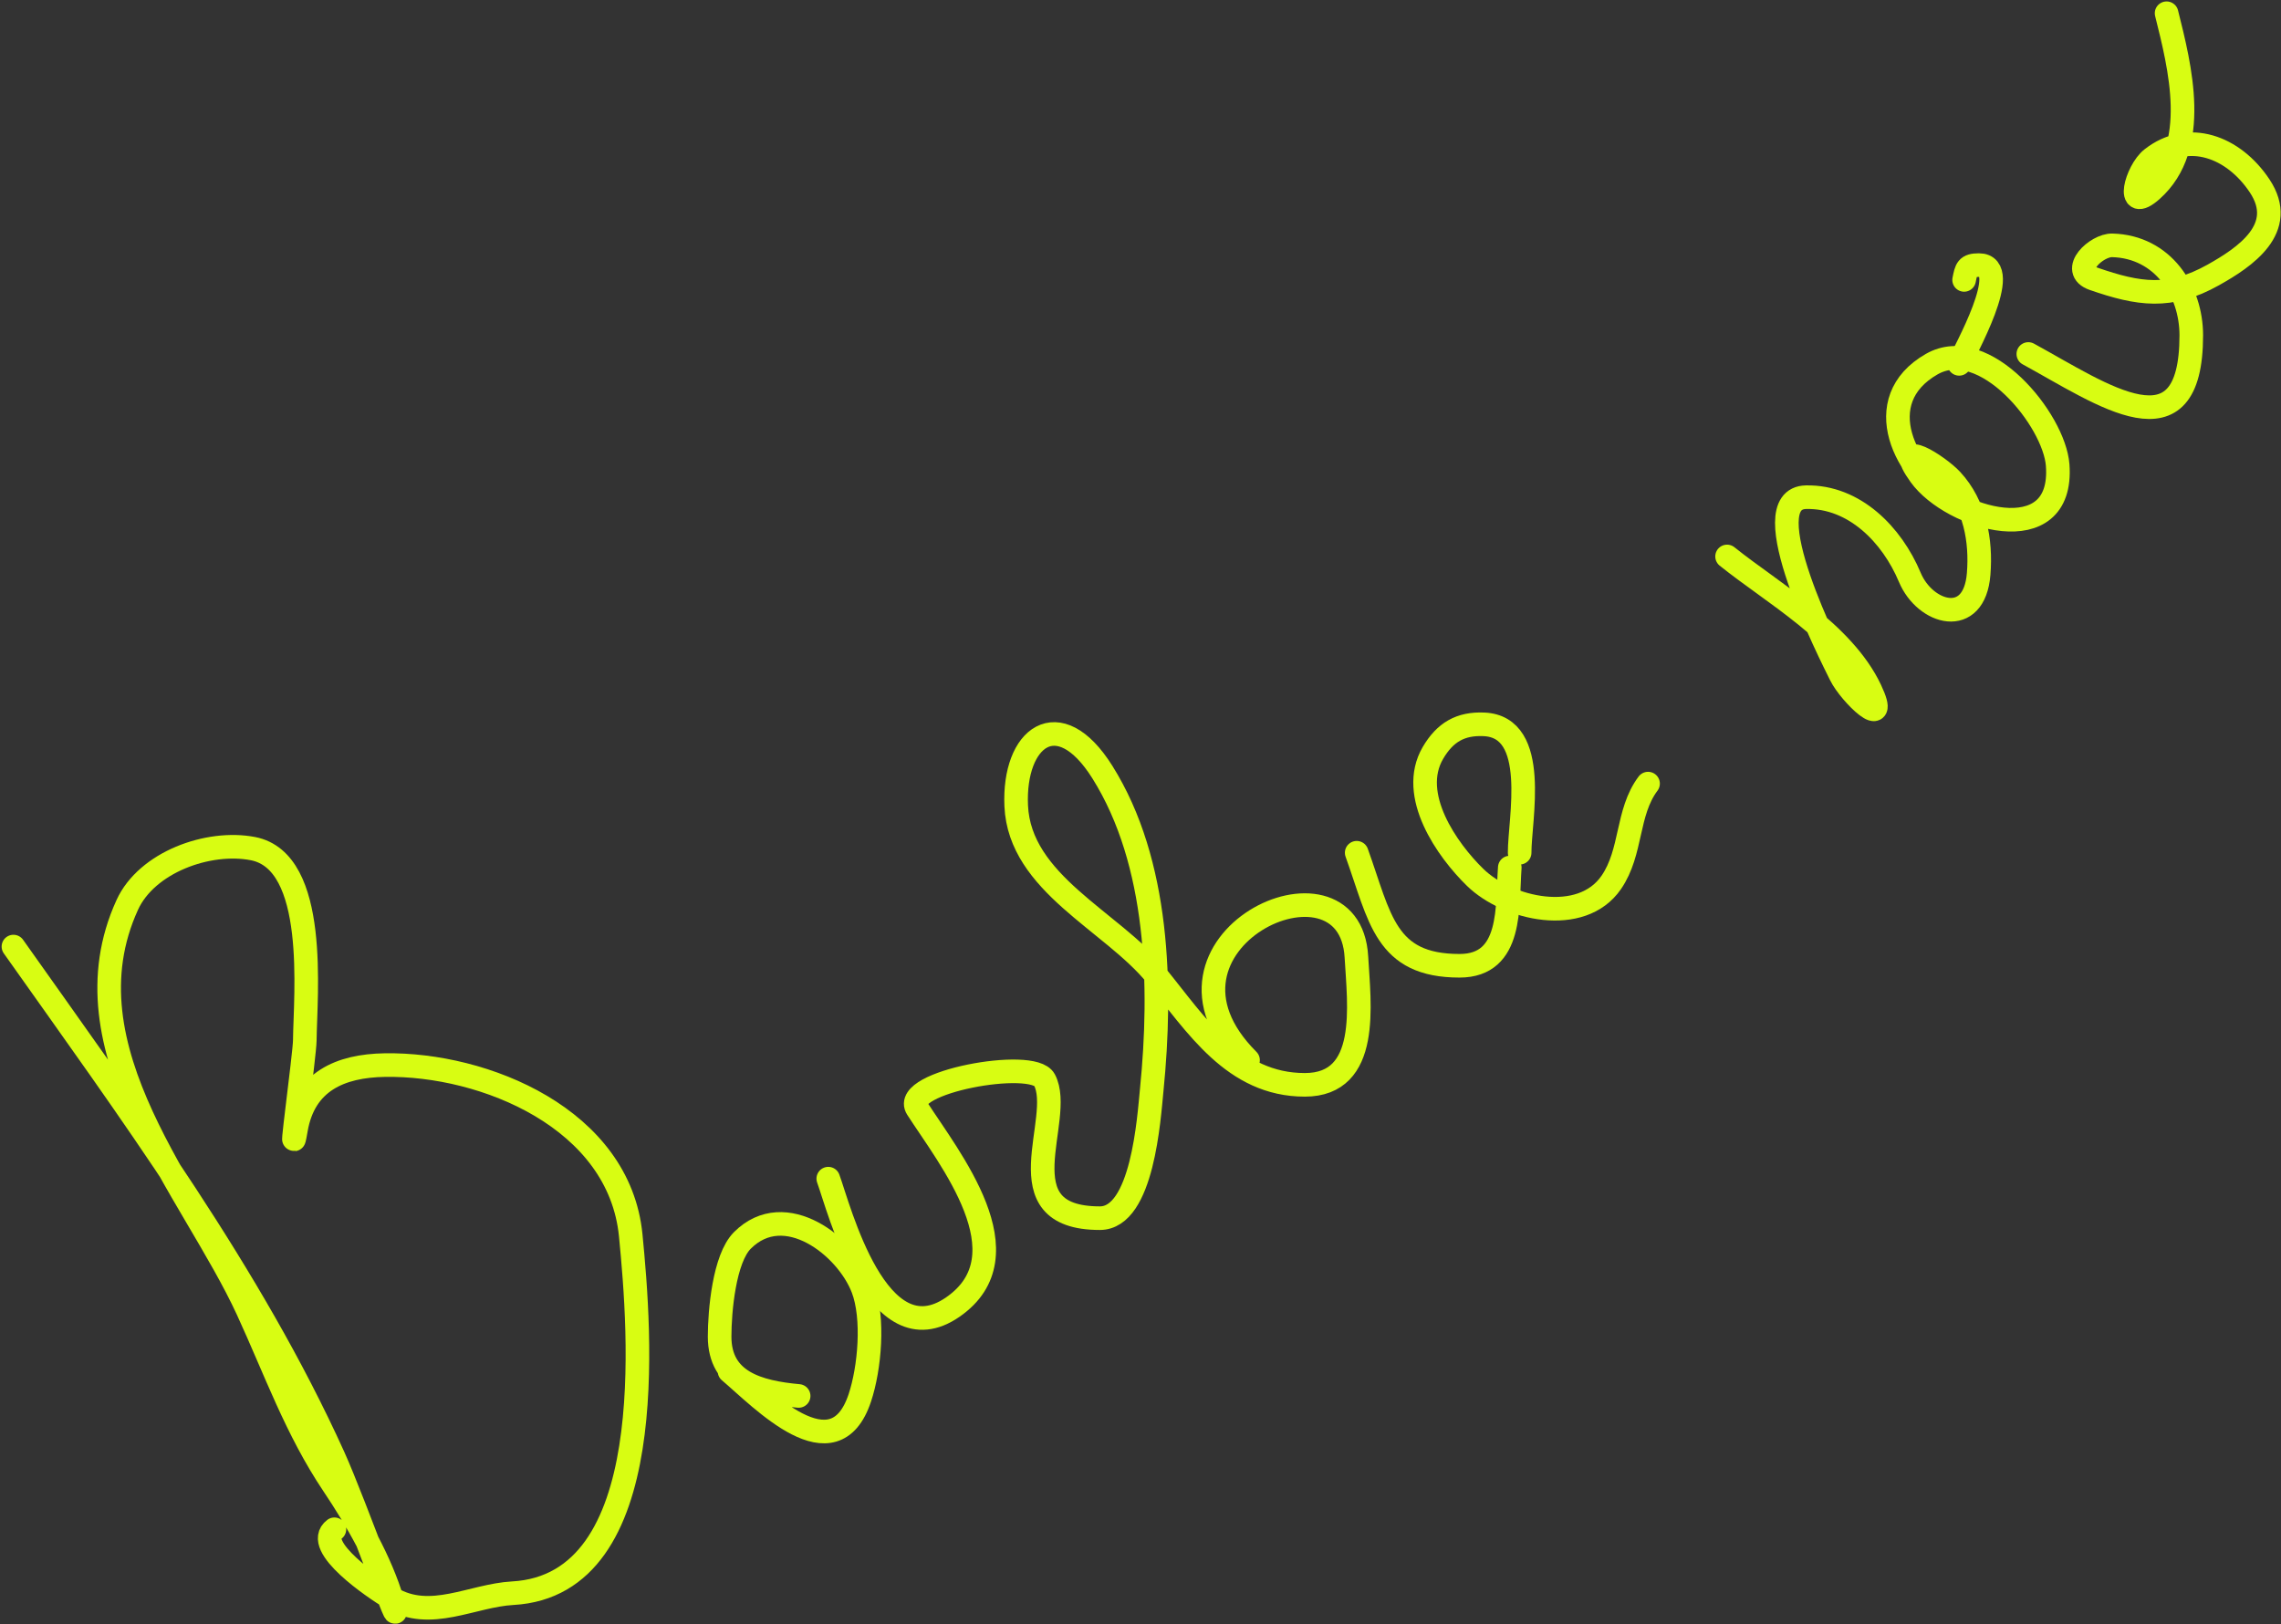 <?xml version="1.0" encoding="UTF-8"?> <svg xmlns="http://www.w3.org/2000/svg" width="580" height="413" viewBox="0 0 580 413" fill="none"><rect x="0" y="0" width="580" height="413" fill="#333333" stroke="none"/> <path d="M3.415 240.699C32.582 281.95 63.794 324.101 84.757 370.317C90.255 382.437 103.619 420.048 99.826 407.291C96.746 396.932 90.757 386.526 84.757 377.572C75.269 363.413 70.042 348.451 62.992 333.133C48.912 302.547 15.604 266.762 32.366 230.095C37.318 219.262 52.951 213.594 64.317 215.793C81.039 219.03 77.627 252.957 77.502 264.557C77.463 268.179 73.277 298.671 75.27 287.16C77.368 275.033 86.447 271.017 97.873 270.836C123.21 270.434 157.483 284.473 160.38 314.158C162.777 338.731 168.097 403.033 130.382 405.128C119.971 405.706 109.479 412.311 99.477 406.384C95.251 403.88 79.363 393.129 85.036 388.874" stroke="#D8FD12" stroke-width="6" stroke-linecap="round"></path> <path d="M185.494 348.691C193.684 355.631 212.064 375.16 218.631 355.458C221.131 347.957 222.287 335.166 219.398 327.622C215.291 316.899 199.584 304.602 188.773 315.414C184.139 320.048 182.982 333.42 182.982 339.901C182.982 351.322 192.728 354.029 203.074 354.969" stroke="#D8FD12" stroke-width="6" stroke-linecap="round"></path> <path d="M210.608 299.717C213.336 307.135 223.022 345.699 242.28 332.366C261.362 319.156 241.301 294.442 233.211 281.858C228.934 275.204 262.62 269.01 265.581 274.603C270.831 284.52 254.474 309.763 279.673 309.763C290.553 309.763 292.148 284.214 292.858 277.114C295.476 250.933 294.732 219.313 280.301 196.33C269.118 178.521 257.624 187.547 258.396 204.911C259.274 224.673 282.636 234.125 293.974 248.024C304.221 260.584 313.663 275.859 331.785 275.859C348.501 275.859 345.568 255.364 344.901 243.35C343.239 213.44 287.428 239.664 317.345 269.58" stroke="#D8FD12" stroke-width="6" stroke-linecap="round"></path> <path d="M344.97 216.84C350.943 233.42 352.174 245.582 371.131 245.582C384.714 245.582 383.174 230.379 383.898 220.607" stroke="#D8FD12" stroke-width="6" stroke-linecap="round"></path> <path d="M386.409 216.84C386.36 208.519 391.598 184.825 377.34 184.191C371.346 183.925 367.428 186.22 364.364 191.446C358.072 202.181 367.998 216.196 375.108 223.118C383.361 231.155 402.079 235.493 409.71 224.374C415.041 216.605 413.545 206.61 419.058 199.26" stroke="#D8FD12" stroke-width="6" stroke-linecap="round"></path> <path d="M439.149 141.497C450.837 150.889 468.704 160.871 475.565 175.401C480.733 186.344 470.466 176.573 468.031 171.634C465.574 166.65 445.208 126.709 459.241 126.428C471.515 126.183 481.077 135.967 485.611 146.799C489.511 156.114 502.023 159.695 503.121 145.961C503.805 137.416 502.175 128.47 496.215 122.033C492.877 118.428 481.213 111.056 488.262 120.847C496.198 131.869 524.867 140.591 523.213 118.266C522.362 106.776 504.635 84.912 491.192 92.593C475.02 101.834 484.403 120.535 496.913 127.684" stroke="#D8FD12" stroke-width="6" stroke-linecap="round"></path> <path d="M498.168 92.524C499.277 89.788 512.039 67.409 503.191 67.409C500.146 67.409 499.985 68.372 499.424 71.176" stroke="#D8FD12" stroke-width="6" stroke-linecap="round"></path> <path d="M515.748 90.012C534.668 100.343 557.187 116.589 557.187 85.268C557.187 73.945 549.98 62.734 537.096 62.386C533.117 62.279 526.112 68.737 532.352 70.897C543.836 74.873 551.728 76.103 562.768 69.921C570.727 65.464 581.804 58.117 574.558 47.248C567.888 37.243 556.406 33.062 547.141 40.341C543.201 43.438 540.287 54.457 547.141 48.364C559.553 37.331 554.298 16.925 550.908 3.367" stroke="#D8FD12" stroke-width="6" stroke-linecap="round"></path> </svg> 